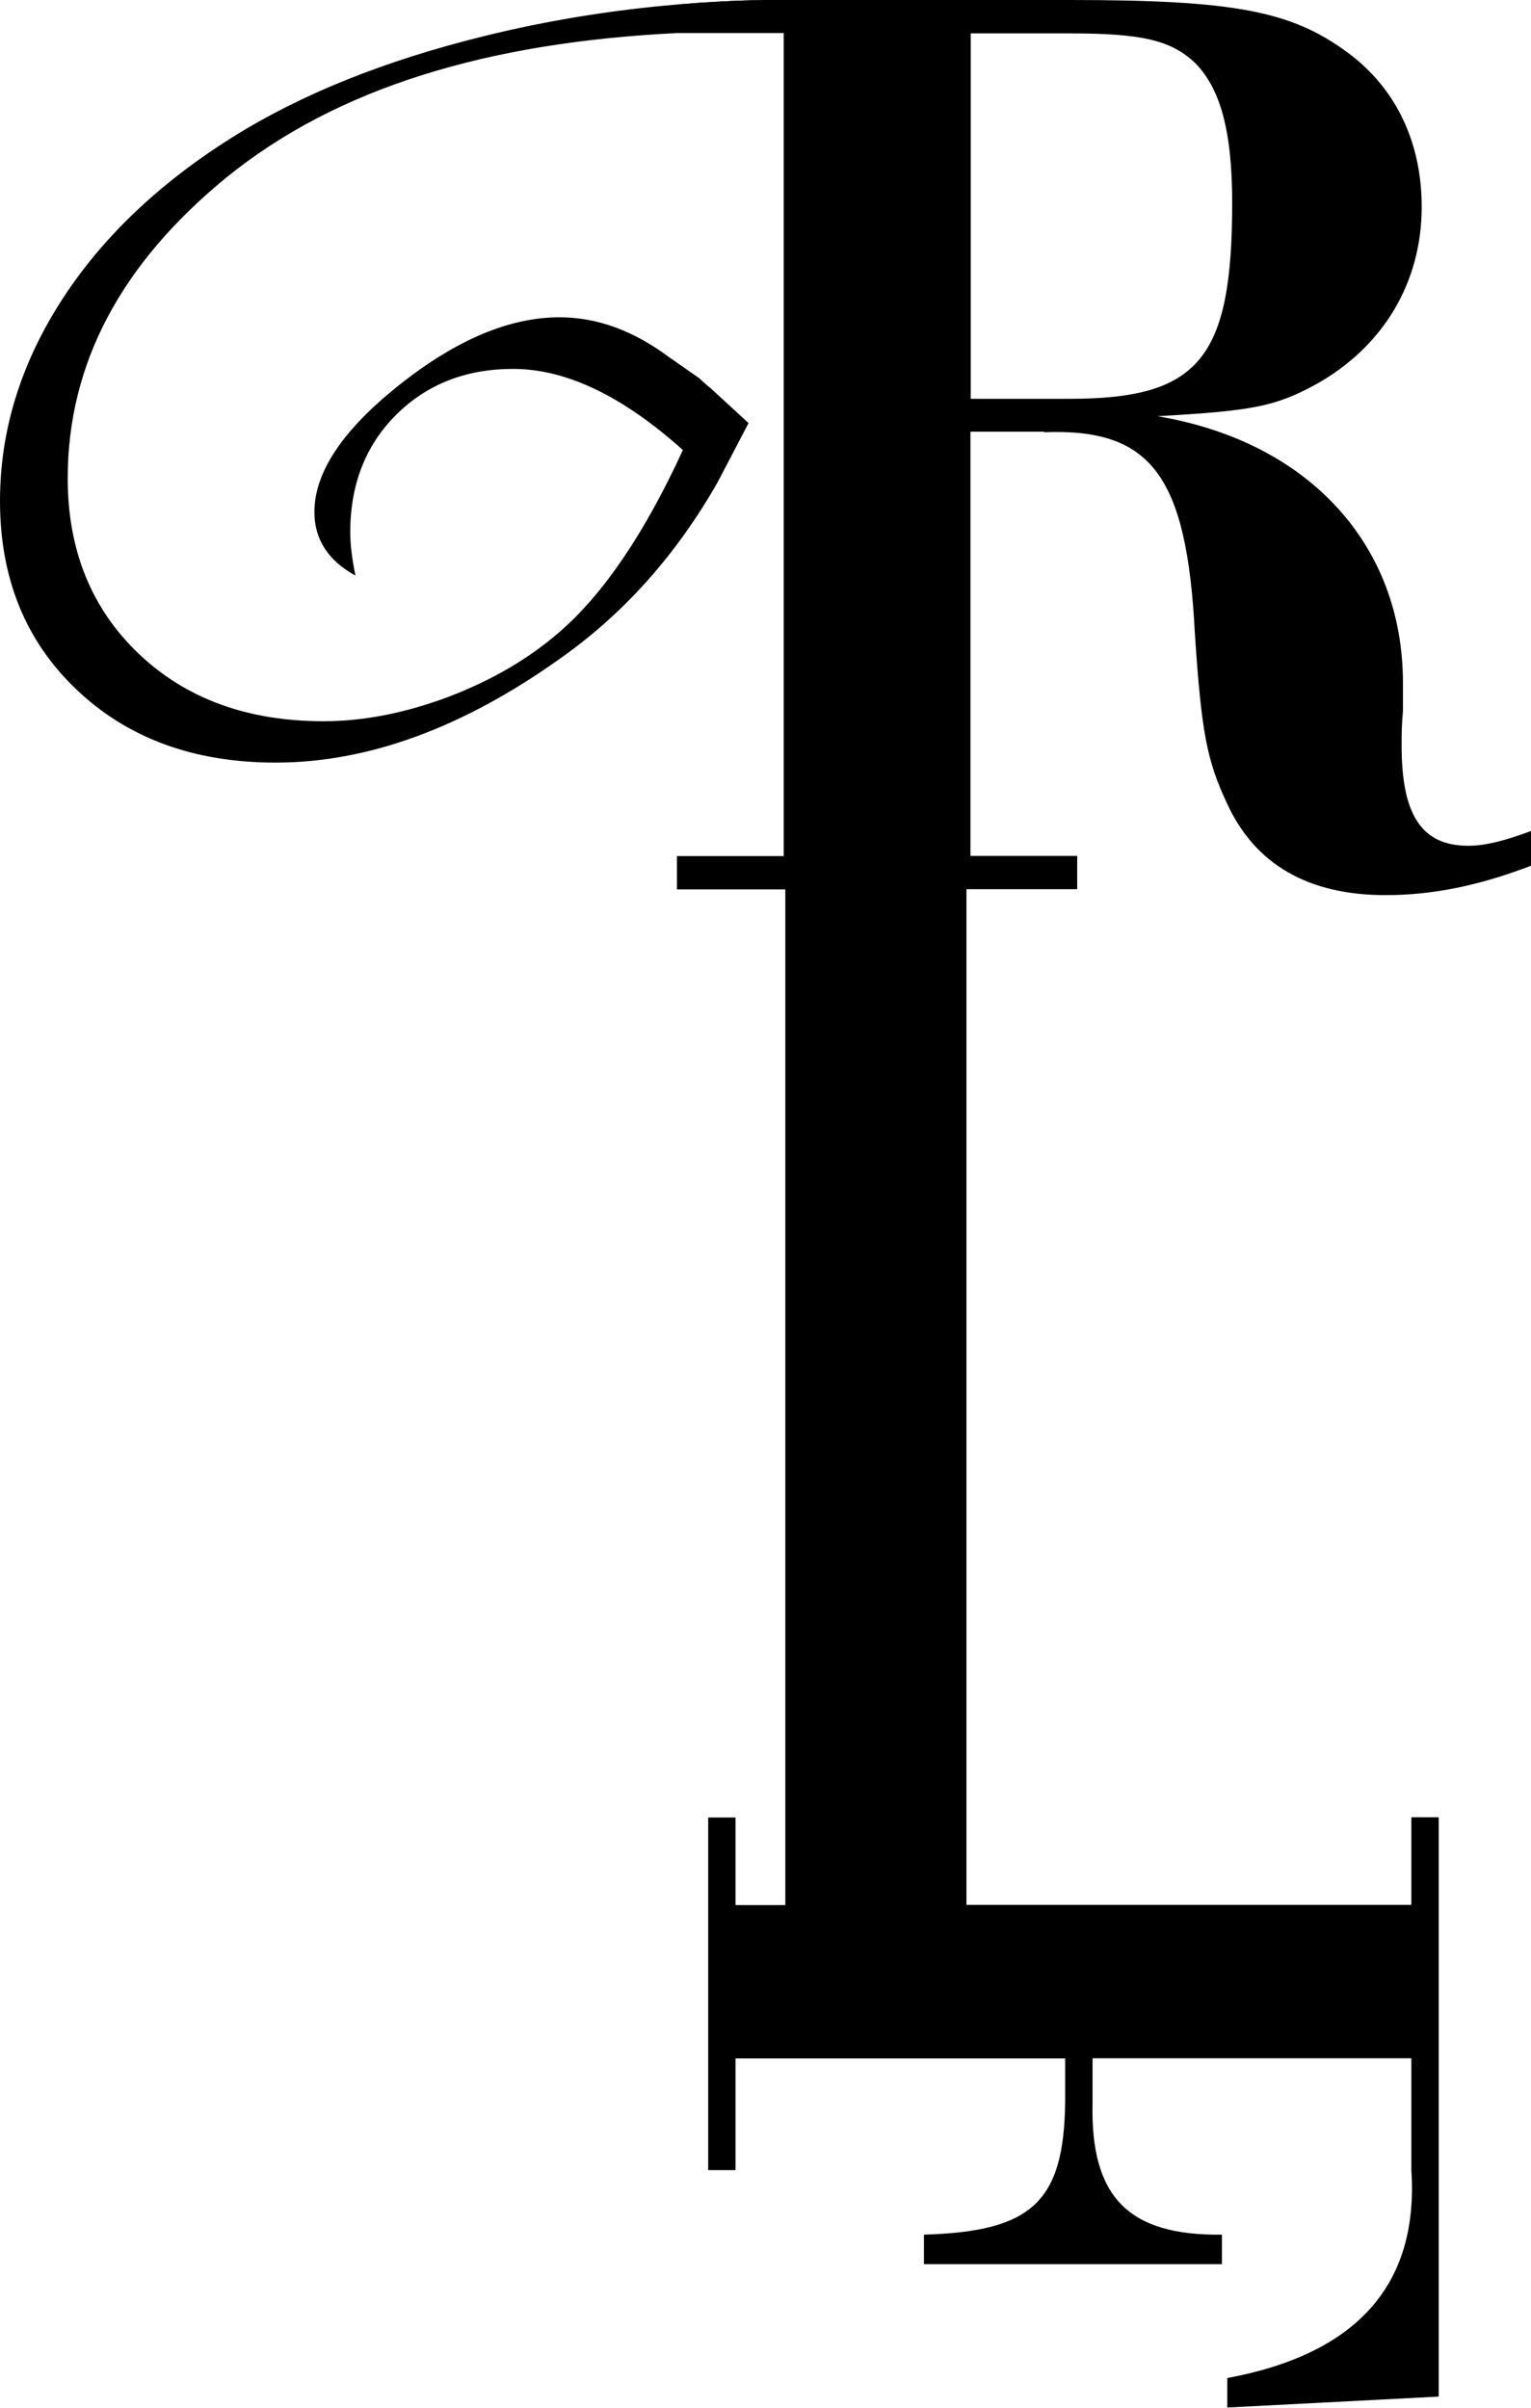 <?xml version="1.0" encoding="UTF-8"?><svg id="Capa_2" xmlns="http://www.w3.org/2000/svg" viewBox="0 0 149.45 235.11"><g id="logotipo"><path d="M66.1.44c2.8-.24,5.62-.39,8.46-.44"/><path d="M101.92,42.2c10.42-.39,13.93,4.17,14.72,19.67.64,9.64,1.17,12.37,3.12,16.54,2.73,5.99,7.94,8.99,15.5,8.99,4.56,0,9.11-.92,14.19-2.87v-3.39c-2.47.92-4.43,1.44-6.12,1.44-4.55,0-6.51-3-6.51-9.78,0-1.04,0-1.94.13-3.39v-2.73c0-13.54-9.25-23.57-23.96-26.04,9.24-.53,11.46-.92,15.5-3.13,6.51-3.65,10.29-9.89,10.29-17.31,0-6.26-2.48-11.6-7.3-15.12-5.47-4.02-11.07-5.08-27.09-5.08h-29.83c-2.85.05-5.67.2-8.46.44-6.46.55-12.78,1.58-18.94,3.11-9.64,2.38-17.82,5.67-24.52,9.88-7.23,4.55-12.81,9.9-16.74,16.07C1.97,35.67,0,42.14,0,48.92c0,7.53,2.49,13.68,7.48,18.42,4.99,4.75,11.46,7.12,19.42,7.12,8.99,0,18.24-3.37,27.72-10.12,6.23-4.38,11.37-10.12,15.43-17.25l3.02-5.78-3.75-3.45c-.31-.2-.98-.89-1.2-1.03l-2.87-2c-3.45-2.57-7-3.85-10.64-3.85-4.86,0-10.07,2.19-15.61,6.59-5.54,4.39-8.31,8.54-8.31,12.42,0,2.68,1.34,4.74,4.01,6.21-.35-1.67-.51-3.07-.51-4.23,0-4.65,1.49-8.48,4.48-11.47,3-2.98,6.8-4.48,11.42-4.48,5.18,0,10.69,2.65,16.57,7.92-3.72,8.1-7.72,14-11.99,17.72-3.03,2.65-6.66,4.76-10.87,6.37-4.23,1.59-8.3,2.39-12.22,2.39-7.41,0-13.42-2.19-18.04-6.59-4.61-4.4-6.93-10.11-6.93-17.13,0-11.16,5.18-20.95,15.53-29.4,10.74-8.71,25.39-13.16,43.94-14.07h10.42v80.36h-10.42v3.25h10.58v99.17h-4.86v-8.55h-2.67v34.43h2.67v-10.91h32.18v4.17c-.11,9.83-3.21,12.73-13.79,13.04v2.88h29.09v-2.88c-9.09.11-12.84-3.64-12.63-12.83v-4.39h31.12v10.91c.75,11.22-5.35,17.97-17.97,20.31v2.88l20.64-1.07v-56.56h-2.67v8.55h-43.43v-99.17h10.81v-3.25h-10.42v-41.42h7.17ZM94.75,3.26h9.64c7.03,0,9.9.65,12.25,2.87,2.47,2.47,3.64,6.63,3.64,13.67,0,15.25-3.25,19.14-15.88,19.14h-9.64V3.26Z"/></g></svg>